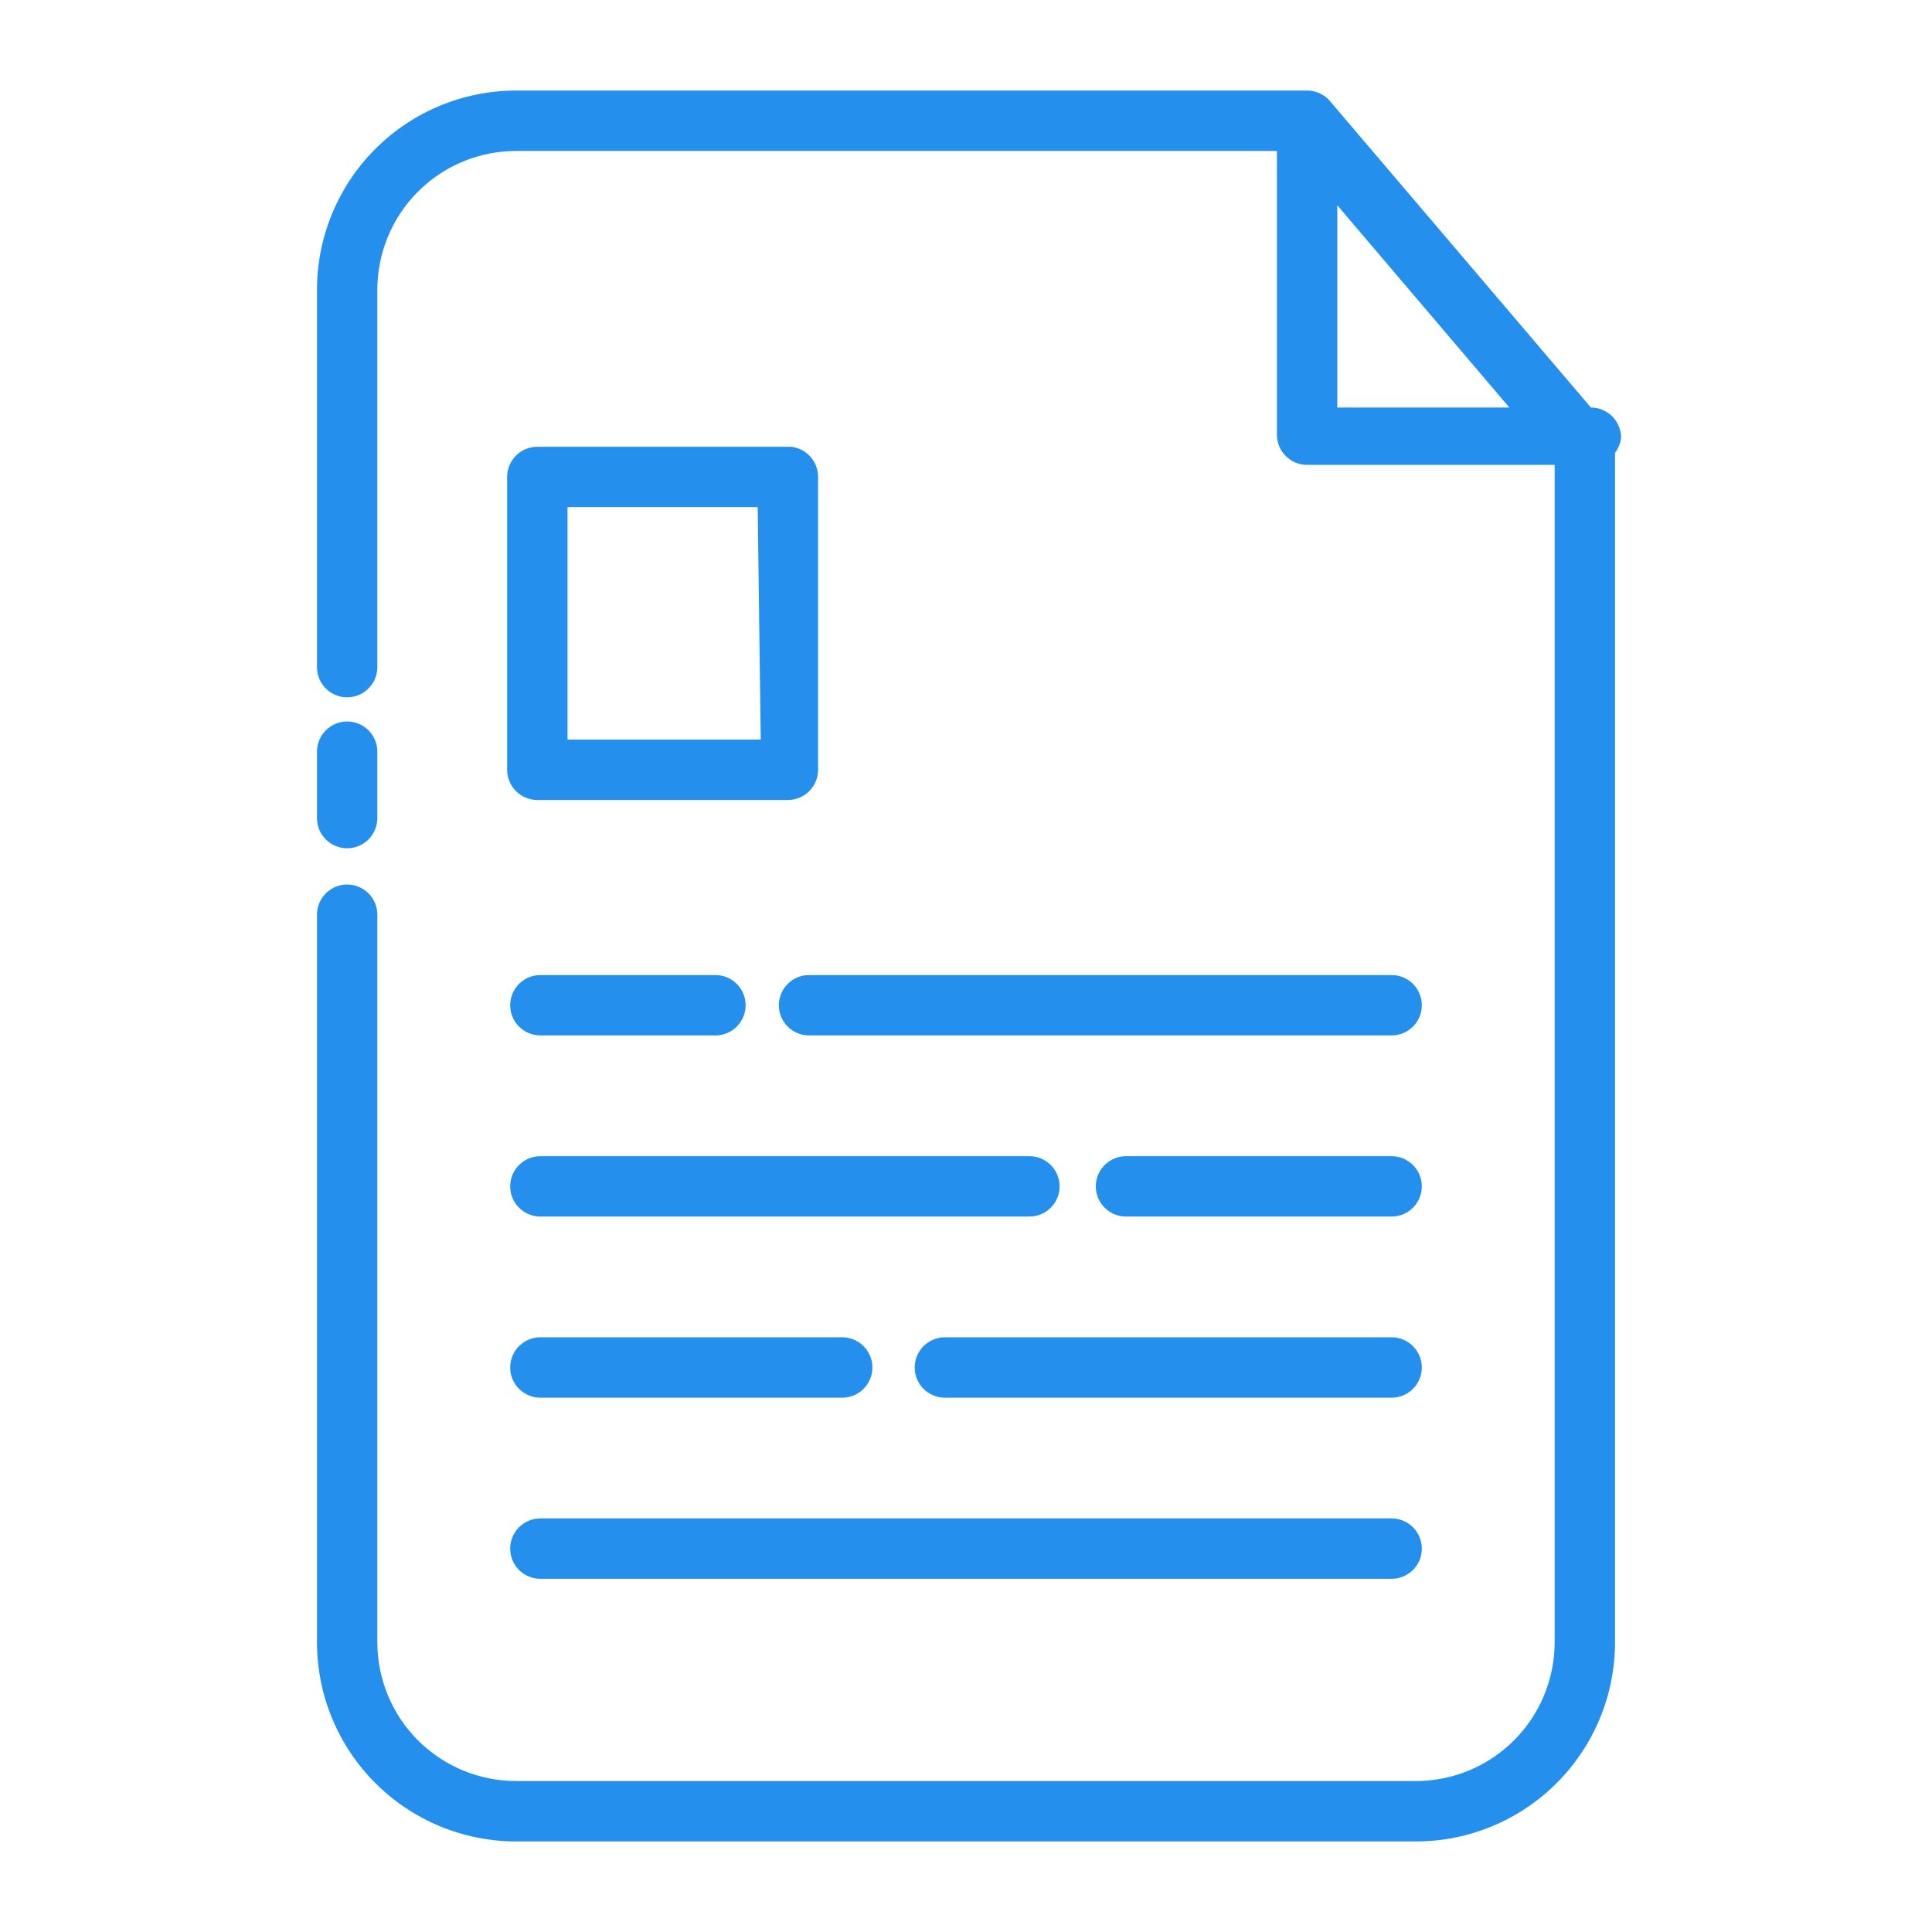 <svg width="45" height="45" viewBox="0 0 45 45" fill="none" xmlns="http://www.w3.org/2000/svg">
<g id="document (1) 1">
<g id="25">
<path id="Vector" d="M8.086 19.758C8.272 19.758 8.451 19.684 8.583 19.552C8.715 19.42 8.789 19.241 8.789 19.055V17.508C8.789 17.321 8.715 17.142 8.583 17.011C8.451 16.879 8.272 16.805 8.086 16.805C7.899 16.805 7.721 16.879 7.589 17.011C7.457 17.142 7.383 17.321 7.383 17.508V19.055C7.383 19.147 7.401 19.238 7.436 19.324C7.472 19.409 7.523 19.487 7.589 19.552C7.654 19.617 7.732 19.669 7.817 19.704C7.902 19.74 7.994 19.758 8.086 19.758Z" fill="#248FEC"/>
<path id="Vector_2" d="M37.758 10.195C37.758 10.009 37.684 9.83 37.552 9.698C37.42 9.566 37.241 9.492 37.055 9.492L31.008 2.391C30.942 2.303 30.857 2.232 30.76 2.184C30.662 2.135 30.555 2.109 30.445 2.109H12.023C10.793 2.109 9.612 2.598 8.742 3.469C7.872 4.339 7.383 5.519 7.383 6.75V15.539C7.383 15.726 7.457 15.904 7.589 16.036C7.721 16.168 7.899 16.242 8.086 16.242C8.272 16.242 8.451 16.168 8.583 16.036C8.715 15.904 8.789 15.726 8.789 15.539V6.75C8.789 5.892 9.13 5.07 9.736 4.463C10.343 3.856 11.166 3.516 12.023 3.516H29.742V10.125C29.742 10.312 29.816 10.49 29.948 10.622C30.08 10.754 30.259 10.828 30.445 10.828H36.211V38.25C36.211 39.108 35.87 39.931 35.264 40.537C34.657 41.144 33.834 41.484 32.977 41.484H12.023C11.166 41.484 10.343 41.144 9.736 40.537C9.13 39.931 8.789 39.108 8.789 38.25V21.305C8.789 21.118 8.715 20.939 8.583 20.808C8.451 20.676 8.272 20.602 8.086 20.602C7.899 20.602 7.721 20.676 7.589 20.808C7.457 20.939 7.383 21.118 7.383 21.305V38.25C7.383 39.481 7.872 40.661 8.742 41.531C9.612 42.402 10.793 42.891 12.023 42.891H32.977C34.207 42.891 35.388 42.402 36.258 41.531C37.128 40.661 37.617 39.481 37.617 38.25V10.547C37.695 10.445 37.744 10.323 37.758 10.195ZM31.148 4.781L35.156 9.492H31.148V4.781Z" fill="#248FEC"/>
<path id="Vector_3" d="M18.422 10.406H12.516C12.329 10.406 12.15 10.48 12.018 10.612C11.887 10.744 11.812 10.923 11.812 11.109V17.93C11.812 18.116 11.887 18.295 12.018 18.427C12.15 18.559 12.329 18.633 12.516 18.633H18.352C18.538 18.633 18.717 18.559 18.849 18.427C18.981 18.295 19.055 18.116 19.055 17.93V11.109C19.056 10.934 18.991 10.765 18.874 10.636C18.757 10.505 18.596 10.424 18.422 10.406ZM17.719 17.227H13.219V11.812H17.648L17.719 17.227ZM32.414 22.711H18.844C18.657 22.711 18.478 22.785 18.347 22.917C18.215 23.049 18.141 23.228 18.141 23.414C18.141 23.601 18.215 23.779 18.347 23.911C18.478 24.043 18.657 24.117 18.844 24.117H32.414C32.6 24.117 32.779 24.043 32.911 23.911C33.043 23.779 33.117 23.601 33.117 23.414C33.117 23.228 33.043 23.049 32.911 22.917C32.779 22.785 32.6 22.711 32.414 22.711ZM12.586 24.117H16.664C16.851 24.117 17.029 24.043 17.161 23.911C17.293 23.779 17.367 23.601 17.367 23.414C17.367 23.228 17.293 23.049 17.161 22.917C17.029 22.785 16.851 22.711 16.664 22.711H12.586C12.399 22.711 12.221 22.785 12.089 22.917C11.957 23.049 11.883 23.228 11.883 23.414C11.883 23.601 11.957 23.779 12.089 23.911C12.221 24.043 12.399 24.117 12.586 24.117ZM32.414 26.93H26.227C26.04 26.93 25.861 27.004 25.729 27.136C25.598 27.267 25.523 27.446 25.523 27.633C25.523 27.819 25.598 27.998 25.729 28.13C25.861 28.262 26.04 28.336 26.227 28.336H32.414C32.6 28.336 32.779 28.262 32.911 28.13C33.043 27.998 33.117 27.819 33.117 27.633C33.117 27.446 33.043 27.267 32.911 27.136C32.779 27.004 32.6 26.93 32.414 26.93ZM12.586 28.336H23.977C24.163 28.336 24.342 28.262 24.474 28.13C24.606 27.998 24.68 27.819 24.68 27.633C24.68 27.446 24.606 27.267 24.474 27.136C24.342 27.004 24.163 26.93 23.977 26.93H12.586C12.399 26.93 12.221 27.004 12.089 27.136C11.957 27.267 11.883 27.446 11.883 27.633C11.883 27.819 11.957 27.998 12.089 28.13C12.221 28.262 12.399 28.336 12.586 28.336ZM32.414 31.148H22.008C21.821 31.148 21.642 31.223 21.511 31.354C21.379 31.486 21.305 31.665 21.305 31.852C21.305 32.038 21.379 32.217 21.511 32.349C21.642 32.481 21.821 32.555 22.008 32.555H32.414C32.6 32.555 32.779 32.481 32.911 32.349C33.043 32.217 33.117 32.038 33.117 31.852C33.117 31.665 33.043 31.486 32.911 31.354C32.779 31.223 32.6 31.148 32.414 31.148ZM12.586 32.555H19.617C19.804 32.555 19.983 32.481 20.114 32.349C20.246 32.217 20.32 32.038 20.32 31.852C20.32 31.665 20.246 31.486 20.114 31.354C19.983 31.223 19.804 31.148 19.617 31.148H12.586C12.399 31.148 12.221 31.223 12.089 31.354C11.957 31.486 11.883 31.665 11.883 31.852C11.883 32.038 11.957 32.217 12.089 32.349C12.221 32.481 12.399 32.555 12.586 32.555ZM12.586 36.773H32.414C32.6 36.773 32.779 36.699 32.911 36.568C33.043 36.436 33.117 36.257 33.117 36.07C33.117 35.884 33.043 35.705 32.911 35.573C32.779 35.441 32.6 35.367 32.414 35.367H12.586C12.399 35.367 12.221 35.441 12.089 35.573C11.957 35.705 11.883 35.884 11.883 36.07C11.883 36.257 11.957 36.436 12.089 36.568C12.221 36.699 12.399 36.773 12.586 36.773Z" fill="#248FEC"/>
</g>
</g>
</svg>
